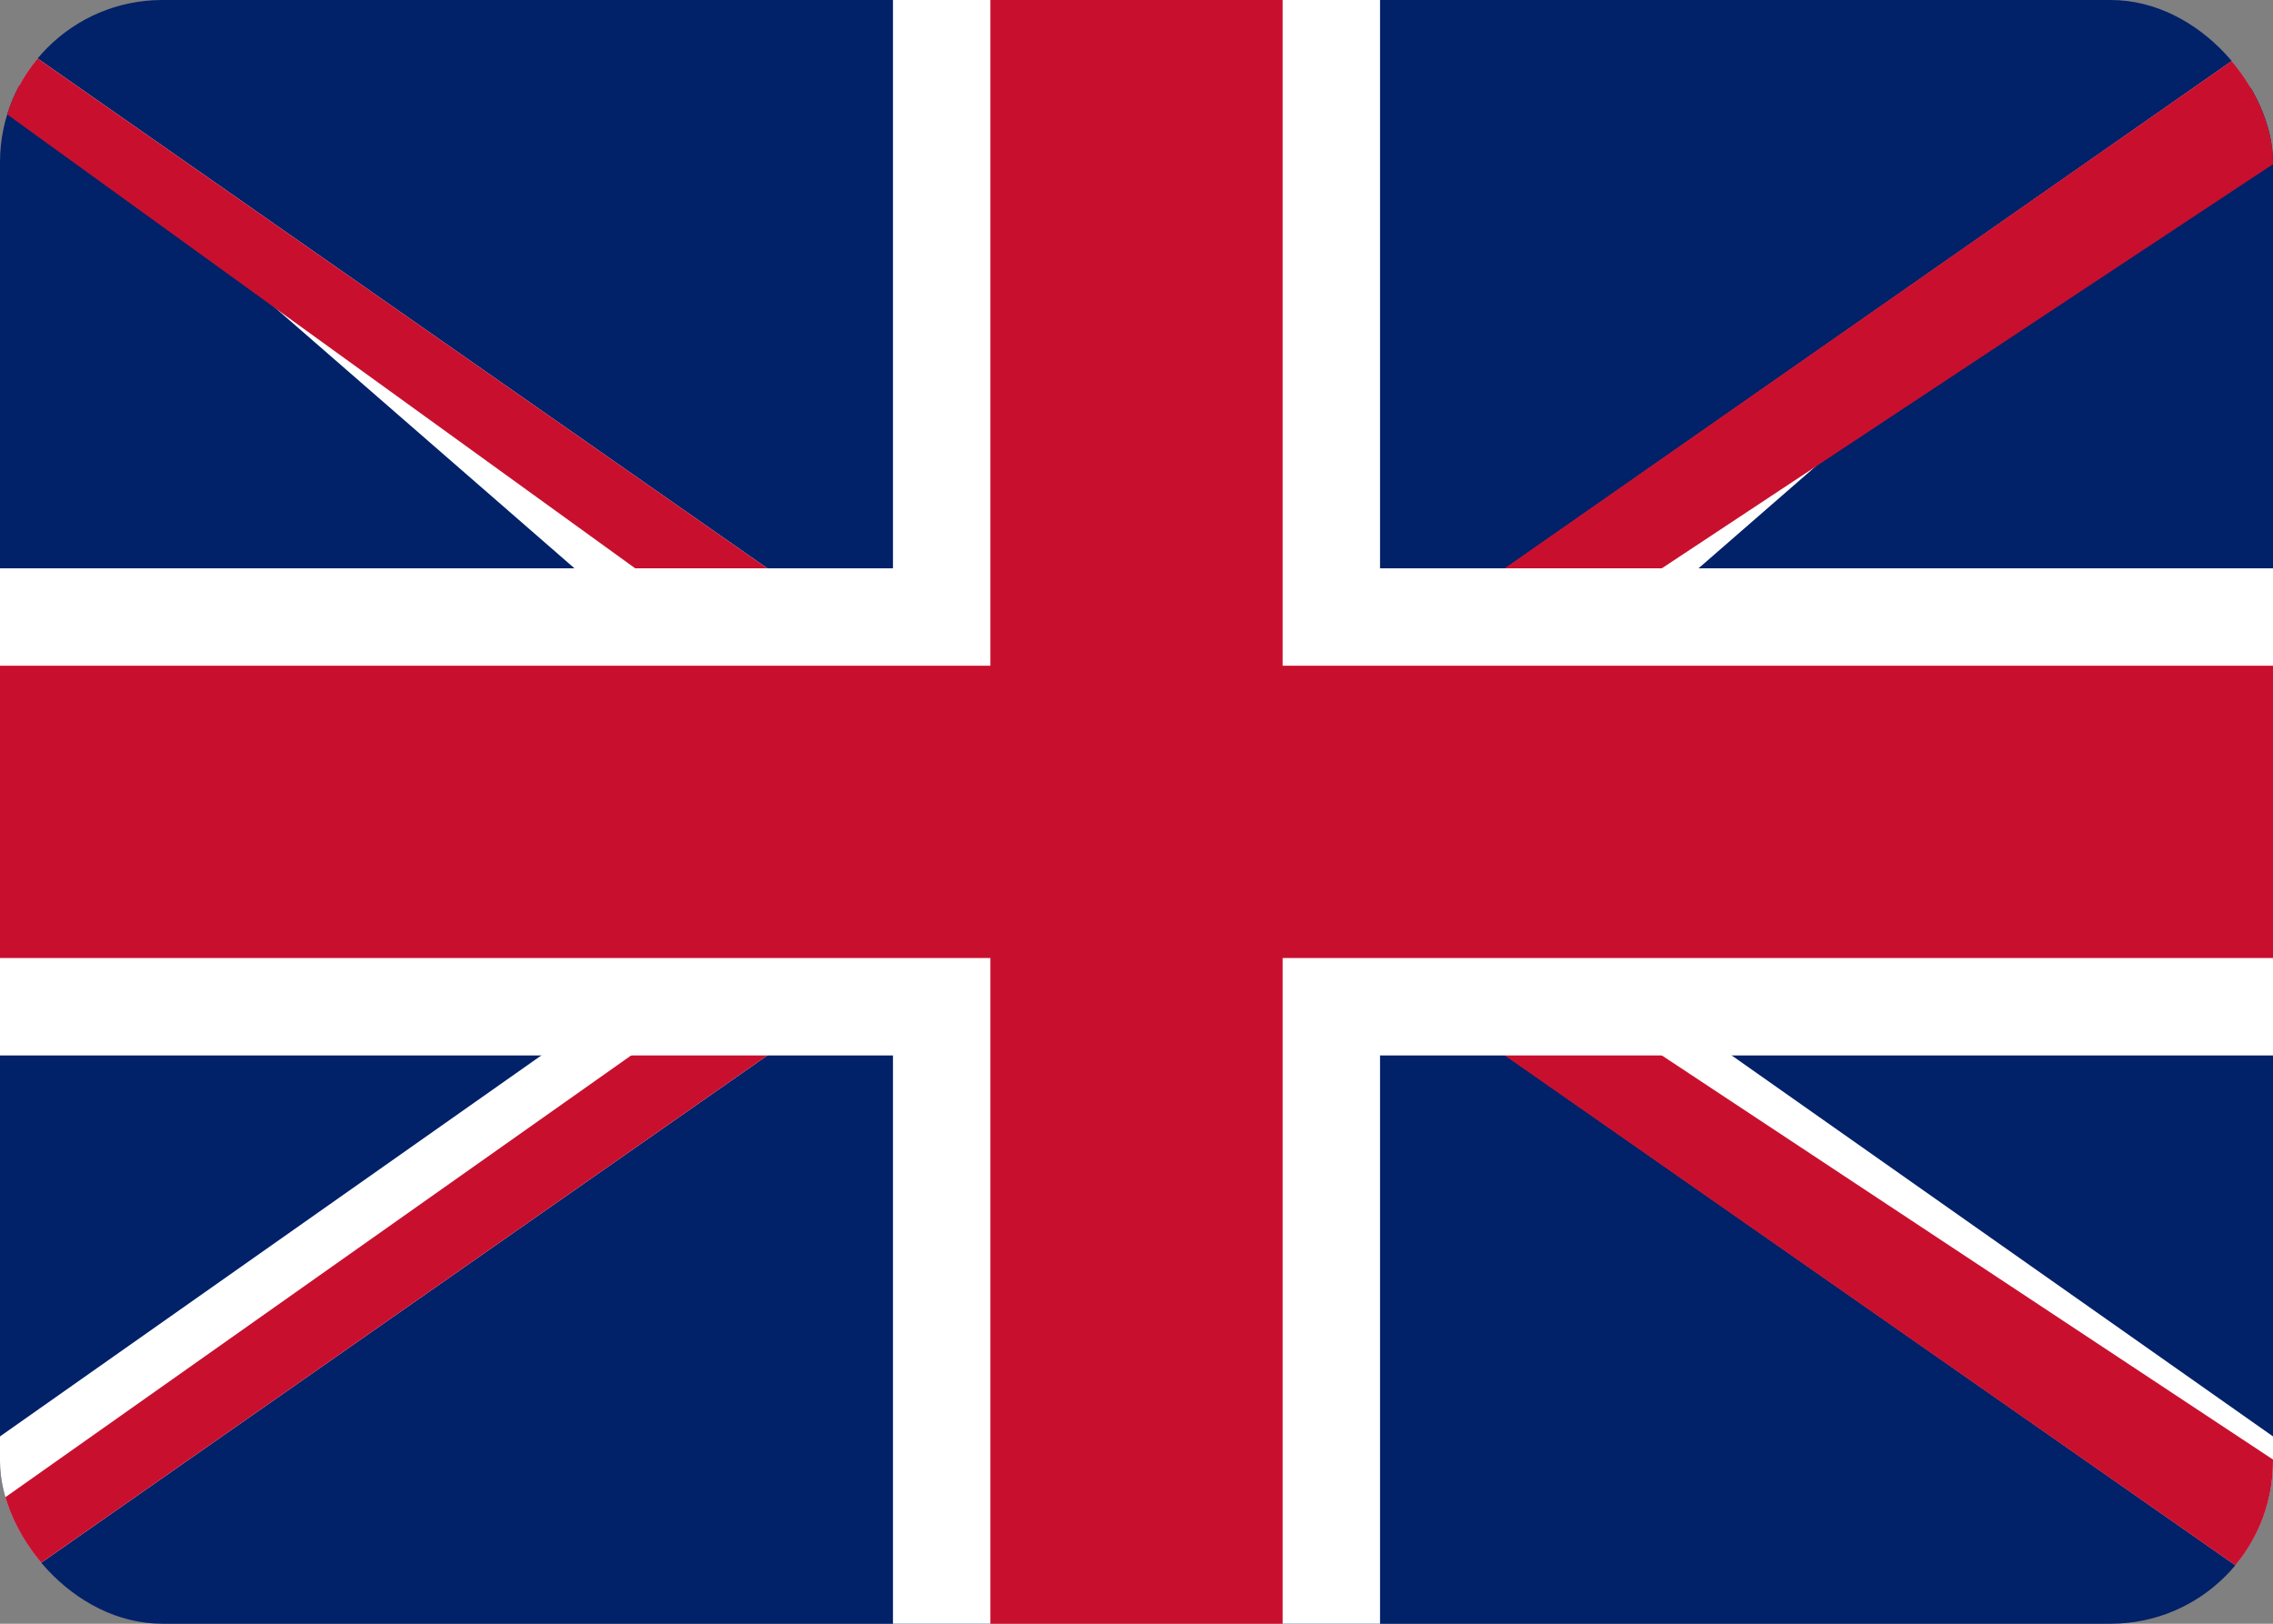 <svg xmlns="http://www.w3.org/2000/svg" viewBox="0 0 28 20">
  <rect x="0" y="0" width="28" height="20" fill="#808080" stroke="none"/>
  <defs>
    <clipPath id="uk-flag-clip">
      <rect width="28" height="20" rx="2" />
    </clipPath>
  </defs>
  <g clip-path="url(#uk-flag-clip)">
    <rect width="28" height="20" fill="#012169" />
    <path d="M-2 -1 L11.6 8.5H8.8L-2 -0.9V-1Z" fill="#ffffff" />
    <path d="M30 -1 L16.4 8.5H19.2L30 -0.9V-1Z" fill="#ffffff" />
    <path d="M-2 21 L11.6 11.5H8.8L-2 19.1V21Z" fill="#ffffff" />
    <path d="M30 21 L16.4 11.5H19.2L30 19.1V21Z" fill="#ffffff" />
    <path d="M-2 -1 L11.6 8.5H9.9L-2 -0.1V-1Z" fill="#C8102E" />
    <path d="M30 -1 L16.1 8.7H17.9L30 0.7V-1Z" fill="#C8102E" />
    <path d="M-2 21 L11.6 11.5H9.9L-2 19.9V21Z" fill="#C8102E" />
    <path d="M30 21 L16.1 11.3H17.9L30 19.3V21Z" fill="#C8102E" />
    <rect x="11" width="6" height="20" fill="#ffffff" />
    <rect y="7" width="28" height="6" fill="#ffffff" />
    <rect x="12.2" width="3.6" height="20" fill="#C8102E" />
    <rect y="8.2" width="28" height="3.6" fill="#C8102E" />
  </g>
</svg>
